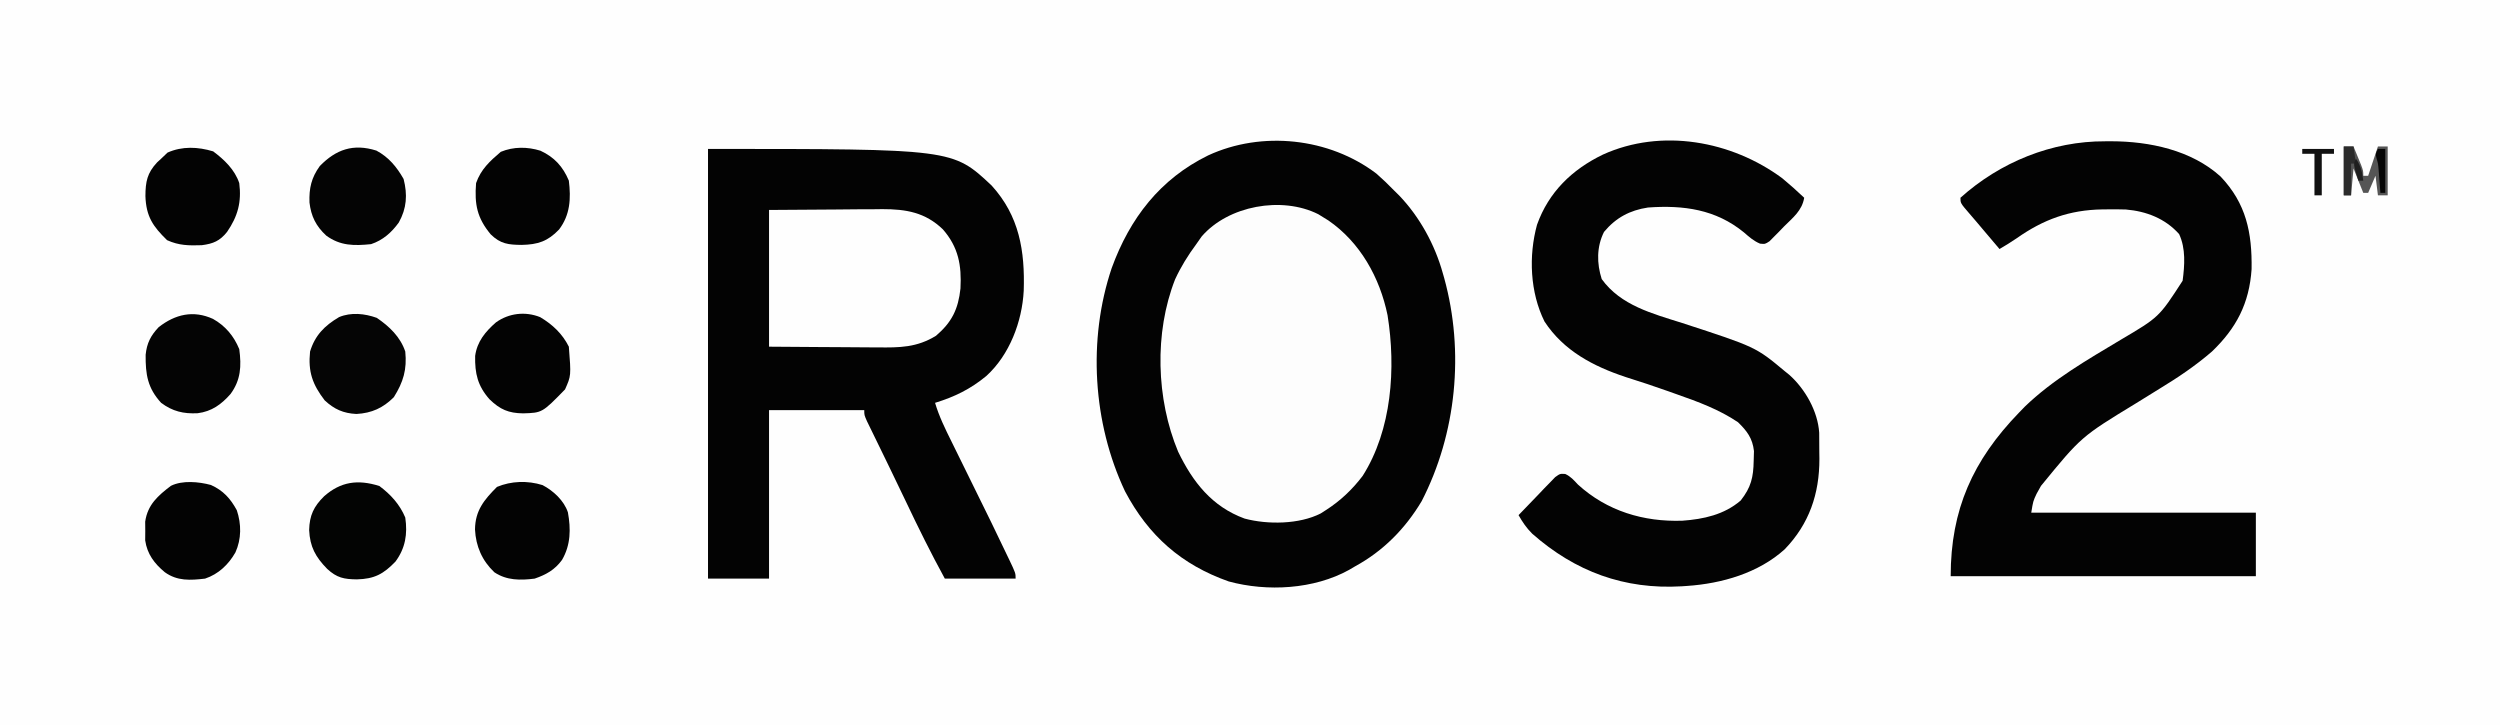 <?xml version="1.0" encoding="UTF-8"?>
<svg version="1.1" xmlns="http://www.w3.org/2000/svg" width="1024" height="297">
<rect width="100%" height="100%" fill="#808080" stroke="none"/>
<path d="M0 0 C337.92 0 675.84 0 1024 0 C1024 98.01 1024 196.02 1024 297 C686.08 297 348.16 297 0 297 C0 198.99 0 100.98 0 0 Z " fill="#FEFEFE" transform="translate(0,0)"/>
<path d="M0 0 C2.516 2.194 4.866 4.469 7.191 6.863 C8.236 7.894 8.236 7.894 9.301 8.945 C17.731 17.751 23.945 29.137 27.191 40.863 C27.372 41.493 27.552 42.122 27.738 42.77 C36.057 72.948 32.762 106.448 18.5 134.148 C11.742 145.466 2.755 154.558 -8.809 160.863 C-9.608 161.334 -10.407 161.804 -11.23 162.289 C-25.604 170.251 -44.767 171.314 -60.531 167.02 C-79.852 160.203 -93.35 148.355 -102.996 130.113 C-116.204 102.154 -118.329 68.02 -108.453 38.652 C-100.999 18.187 -88.598 2.161 -68.977 -7.471 C-46.973 -17.663 -19.368 -14.735 0 0 Z " fill="#030303" transform="translate(563.809,71.137)"/>
<path d="M0 0 C100.199 0 100.199 0 116.156 14.977 C127.557 27.488 129.84 41.842 129.316 58.133 C128.647 70.735 123.516 84.357 114 93 C107.545 98.351 100.993 101.553 93 104 C94.645 109.562 97.126 114.583 99.691 119.762 C100.156 120.707 100.62 121.652 101.098 122.626 C102.583 125.648 104.072 128.668 105.562 131.688 C116.876 154.658 116.876 154.658 122.215 165.832 C122.793 167.031 122.793 167.031 123.382 168.255 C126 173.766 126 173.766 126 176 C116.43 176 106.86 176 97 176 C91.347 165.654 86.143 155.165 81.098 144.512 C78.821 139.708 76.511 134.923 74.184 130.145 C73.535 128.81 72.886 127.476 72.237 126.141 C71.278 124.17 70.318 122.2 69.355 120.231 C68.458 118.399 67.567 116.565 66.676 114.73 C66.159 113.672 65.643 112.614 65.111 111.524 C64 109 64 109 64 107 C51.13 107 38.26 107 25 107 C25 129.77 25 152.54 25 176 C16.75 176 8.5 176 0 176 C0 117.92 0 59.84 0 0 Z " fill="#030303" transform="translate(290,61)"/>
<path d="M0 0 C0.804 -0.004 1.607 -0.008 2.436 -0.012 C18.12 0.014 35.252 3.605 47.223 14.414 C57.747 25.469 60.168 37.419 59.941 52.371 C58.994 66.373 53.722 76.51 43.688 86.125 C36.946 91.946 29.788 96.758 22.188 101.375 C20.067 102.686 17.947 103.998 15.828 105.312 C14.79 105.956 13.751 106.599 12.682 107.262 C-9.838 120.973 -9.838 120.973 -26.312 141.125 C-26.911 142.197 -27.509 143.27 -28.125 144.375 C-29.551 147.416 -29.551 147.416 -30.312 152.125 C0.048 152.125 30.407 152.125 61.688 152.125 C61.688 160.705 61.688 169.285 61.688 178.125 C20.438 178.125 -20.812 178.125 -63.312 178.125 C-63.312 150.845 -54.229 130.665 -35.312 111.125 C-34.561 110.348 -33.809 109.57 -33.035 108.77 C-21.539 97.637 -7.345 89.497 6.312 81.312 C22.039 72.041 22.039 72.041 31.688 57.125 C32.525 50.837 33.022 43.892 30.25 38 C24.589 31.649 16.844 28.639 8.426 27.936 C6.051 27.858 3.689 27.847 1.312 27.875 C0.055 27.886 0.055 27.886 -1.229 27.898 C-14.638 28.131 -25.233 31.951 -36.242 39.695 C-38.539 41.282 -40.907 42.709 -43.312 44.125 C-45.042 42.084 -46.771 40.042 -48.5 38 C-48.983 37.43 -49.466 36.86 -49.963 36.273 C-50.933 35.127 -51.902 33.98 -52.869 32.831 C-53.835 31.689 -54.809 30.555 -55.792 29.427 C-59.312 25.341 -59.312 25.341 -59.312 23.125 C-43.046 8.525 -21.854 -0.104 0 0 Z " fill="#030303" transform="translate(862.312,57.875)"/>
<path d="M0 0 C3.097 2.57 6.084 5.228 9 8 C8.106 13.309 4.366 16.148 0.688 19.812 C0.01 20.518 -0.667 21.224 -1.365 21.951 C-2.025 22.613 -2.684 23.275 -3.363 23.957 C-3.964 24.565 -4.565 25.173 -5.185 25.8 C-7 27 -7 27 -9.086 26.797 C-11.722 25.699 -13.535 24.056 -15.688 22.188 C-27.213 12.768 -40.371 10.947 -55 12 C-62.436 13.128 -68.148 16.173 -73 22 C-76.053 28.076 -75.991 34.911 -73.938 41.312 C-66.133 52.138 -53.119 55.454 -40.938 59.312 C-10.858 69.122 -10.858 69.122 1 79 C1.641 79.518 2.281 80.036 2.941 80.57 C9.407 86.352 14.576 95.466 15.145 104.239 C15.17 106.889 15.186 109.538 15.188 112.188 C15.2 113.096 15.212 114.004 15.225 114.939 C15.255 129.244 11.056 141.611 1 152 C-9.767 161.744 -24.786 166.036 -39 167 C-39.71 167.049 -40.42 167.098 -41.151 167.149 C-64.687 168.556 -84.802 161.101 -102.391 145.613 C-104.824 143.176 -106.305 140.963 -108 138 C-105.27 135.126 -102.513 132.279 -99.75 129.438 C-98.973 128.618 -98.195 127.799 -97.395 126.955 C-96.64 126.185 -95.886 125.415 -95.109 124.621 C-94.418 123.904 -93.727 123.186 -93.015 122.447 C-91 121 -91 121 -88.872 121.141 C-86.626 122.172 -85.349 123.685 -83.68 125.469 C-71.744 136.35 -56.767 140.814 -40.906 140.285 C-32.196 139.649 -23.767 137.822 -17 132 C-12.735 126.532 -11.816 122.539 -11.688 115.688 C-11.65 114.392 -11.613 113.096 -11.574 111.762 C-12.168 106.517 -14.402 103.551 -18.125 99.938 C-25.843 94.736 -34.452 91.562 -43.188 88.5 C-44.84 87.91 -44.84 87.91 -46.525 87.309 C-52.361 85.237 -58.214 83.283 -64.125 81.438 C-77.356 77.052 -89.552 70.67 -97.375 58.688 C-103.308 46.739 -103.926 31.814 -100.438 19.062 C-95.661 5.67 -86.092 -3.581 -73.427 -9.692 C-49.487 -20.548 -20.797 -15.37 0 0 Z " fill="#030303" transform="translate(730,73)"/>
<path d="M0 0 C0.668 0.414 1.335 0.828 2.023 1.254 C2.712 1.678 3.4 2.102 4.109 2.539 C17.172 11.523 25.228 26.017 28.367 41.383 C31.831 62.991 30.152 88.292 18.172 107.172 C13.883 112.82 9 117.435 3.023 121.254 C2.345 121.688 1.667 122.123 0.969 122.57 C-7.81 127.053 -20.767 127.183 -30.188 124.662 C-43.521 119.789 -51.423 109.705 -57.422 97.254 C-66.417 75.71 -67.231 48.524 -58.664 26.691 C-56.274 21.503 -53.376 16.835 -49.977 12.254 C-49.255 11.223 -48.533 10.191 -47.789 9.129 C-36.898 -3.53 -14.917 -7.511 0 0 Z " fill="#FDFDFD" transform="translate(539.977,87.746)"/>
<path d="M0 0 C9.054 -0.062 18.109 -0.124 27.438 -0.188 C30.279 -0.215 33.121 -0.242 36.049 -0.27 C38.323 -0.279 40.597 -0.287 42.871 -0.293 C44.034 -0.308 45.197 -0.324 46.396 -0.339 C56.18 -0.343 63.997 0.998 71.203 7.945 C77.586 15.244 78.914 22.683 78.41 32.152 C77.506 40.635 74.873 45.985 68.391 51.527 C60.566 56.347 53.512 56.406 44.531 56.293 C43.255 56.289 41.979 56.284 40.664 56.28 C37.297 56.266 33.931 56.239 30.564 56.206 C27.118 56.175 23.672 56.161 20.227 56.146 C13.484 56.116 6.743 56.057 0 56 C0 37.52 0 19.04 0 0 Z " fill="#FEFEFE" transform="translate(315,86)"/>
<path d="M0 0 C5.155 3.477 9.697 7.842 11.688 13.812 C12.422 21.1 10.92 26.258 7 32.5 C2.583 36.917 -2.053 39.028 -8.312 39.375 C-13.646 39.121 -17.41 37.446 -21.312 33.812 C-26.329 27.286 -28.168 22.045 -27.312 13.812 C-25.302 7.16 -21.347 3.198 -15.43 -0.301 C-10.498 -2.366 -4.922 -1.765 0 0 Z " fill="#050505" transform="translate(154.312,130.188)"/>
<path d="M0 0 C5.053 2.839 8.536 6.999 10.75 12.375 C11.691 19.308 11.39 25.037 7.176 30.758 C3.399 35.042 -0.547 37.906 -6.285 38.633 C-12.057 38.93 -16.585 37.871 -21.25 34.375 C-26.799 28.316 -27.666 22.774 -27.594 14.68 C-27.097 9.908 -25.525 6.837 -22.25 3.375 C-15.464 -1.918 -8.031 -3.673 0 0 Z " fill="#040404" transform="translate(87.25,130.625)"/>
<path d="M0 0 C5.057 2.696 8.35 6.713 11.141 11.629 C12.784 18.052 12.434 23.632 9.172 29.457 C6.202 33.567 2.646 36.71 -2.172 38.316 C-9.11 39.036 -14.794 39.037 -20.551 34.812 C-24.778 30.912 -26.768 26.842 -27.41 21.238 C-27.61 15.4 -26.631 11.089 -23.172 6.316 C-16.558 -0.459 -9.488 -2.986 0 0 Z " fill="#040404" transform="translate(154.172,61.684)"/>
<path d="M0 0 C5.026 2.981 9.1 6.81 11.742 12.094 C12.674 24.007 12.674 24.007 10.18 29.594 C0.838 39.175 0.838 39.175 -7.008 39.406 C-12.901 39.329 -16.418 37.851 -20.727 33.668 C-25.625 28.157 -26.782 23.066 -26.637 15.879 C-25.838 10.006 -22.486 5.976 -18.133 2.156 C-12.837 -1.643 -6.124 -2.458 0 0 Z " fill="#030303" transform="translate(221.258,129.906)"/>
<path d="M0 0 C4.587 3.385 8.441 7.617 10.625 12.938 C11.609 19.666 10.683 25.428 6.625 30.938 C1.731 36.043 -2.017 38.079 -9.188 38.25 C-14.463 38.193 -17.391 37.63 -21.375 33.938 C-26.152 29.053 -28.43 24.888 -28.75 18.062 C-28.599 12.063 -26.872 8.396 -22.621 4.211 C-15.819 -1.782 -8.844 -2.784 0 0 Z " fill="#030403" transform="translate(155.375,199.062)"/>
<path d="M0 0 C4.575 3.405 8.861 7.521 10.688 13 C11.679 20.722 10.103 26.603 5.688 33 C2.705 36.707 0.047 37.824 -4.664 38.434 C-9.919 38.616 -14.055 38.574 -18.875 36.375 C-24.703 30.697 -27.452 26.677 -27.75 18.312 C-27.707 12.392 -27.044 8.917 -23 4.555 C-22.165 3.785 -22.165 3.785 -21.312 3 C-20.446 2.175 -19.58 1.35 -18.688 0.5 C-12.662 -2.178 -6.258 -1.889 0 0 Z " fill="#030303" transform="translate(87.312,62)"/>
<path d="M0 0 C5.003 2.239 8.016 5.562 10.605 10.352 C12.499 16.032 12.527 22.093 10.043 27.602 C7.201 32.605 3.082 36.526 -2.395 38.352 C-8.444 39.06 -13.792 39.407 -18.895 35.727 C-23.191 32.165 -26.114 28.282 -26.926 22.695 C-26.915 21.427 -26.905 20.158 -26.895 18.852 C-26.91 16.949 -26.91 16.949 -26.926 15.008 C-25.917 8.062 -21.698 4.386 -16.395 0.352 C-11.708 -1.992 -4.946 -1.339 0 0 Z " fill="#030303" transform="translate(86.395,198.648)"/>
<path d="M0 0 C5.677 2.615 9.23 6.493 11.648 12.273 C12.549 19.605 12.203 26.256 7.648 32.273 C2.997 37.132 -1.028 38.441 -7.664 38.586 C-13.113 38.525 -16.311 38.213 -20.352 34.273 C-25.945 27.531 -27.04 22.002 -26.352 13.273 C-24.355 7.6 -20.721 4.295 -16.227 0.461 C-11.026 -1.687 -5.371 -1.66 0 0 Z " fill="#030303" transform="translate(221.352,61.727)"/>
<path d="M0 0 C4.413 2.308 8.801 6.345 10.391 11.164 C11.635 18.052 11.545 24.515 7.98 30.652 C5.014 34.726 1.445 36.697 -3.223 38.305 C-9.072 39.047 -14.705 39.08 -19.723 35.715 C-24.751 30.988 -27.339 25.001 -27.66 18.18 C-27.588 10.441 -23.949 6.031 -18.66 0.742 C-12.798 -1.709 -6.102 -1.909 0 0 Z " fill="#030303" transform="translate(222.223,198.695)"/>
<path d="M0 0 C1.32 0 2.64 0 4 0 C4.671 1.623 5.337 3.249 6 4.875 C6.557 6.232 6.557 6.232 7.125 7.617 C8 10 8 10 8 12 C8.66 12 9.32 12 10 12 C10.205 11.385 10.41 10.77 10.621 10.137 C11.747 6.758 12.874 3.379 14 0 C15.32 0 16.64 0 18 0 C18 6.6 18 13.2 18 20 C16.68 20 15.36 20 14 20 C13.67 17.36 13.34 14.72 13 12 C12.01 14.31 11.02 16.62 10 19 C9.34 19 8.68 19 8 19 C6.68 15.7 5.36 12.4 4 9 C3.67 12.63 3.34 16.26 3 20 C2.01 20 1.02 20 0 20 C0 13.4 0 6.8 0 0 Z " fill="#555555" transform="translate(960,60)"/>
<path d="M0 0 C4.29 0 8.58 0 13 0 C13 0.66 13 1.32 13 2 C11.35 2 9.7 2 8 2 C8 7.61 8 13.22 8 19 C7.01 19 6.02 19 5 19 C5 13.39 5 7.78 5 2 C3.35 2 1.7 2 0 2 C0 1.34 0 0.68 0 0 Z " fill="#111111" transform="translate(943,61)"/>
<path d="M0 0 C1.32 0 2.64 0 4 0 C4.33 2.31 4.66 4.62 5 7 C4.34 7 3.68 7 3 7 C3 11.29 3 15.58 3 20 C2.01 20 1.02 20 0 20 C0 13.4 0 6.8 0 0 Z " fill="#2B2B2B" transform="translate(960,60)"/>
<path d="M0 0 C0.99 0 1.98 0 3 0 C3 5.94 3 11.88 3 18 C2.34 18 1.68 18 1 18 C0.939 17.18 0.879 16.36 0.816 15.516 C0.733 14.438 0.649 13.36 0.562 12.25 C0.481 11.183 0.4 10.115 0.316 9.016 C0.088 6.1 0.088 6.1 -0.598 3.734 C-1 2 -1 2 0 0 Z " fill="#050505" transform="translate(974,61)"/>
<path d="M0 0 C2.125 3.188 2.502 5.265 3 9 C2.34 9 1.68 9 1 9 C-1.125 2.25 -1.125 2.25 0 0 Z " fill="#1E1E1E" transform="translate(965,65)"/>
</svg>
